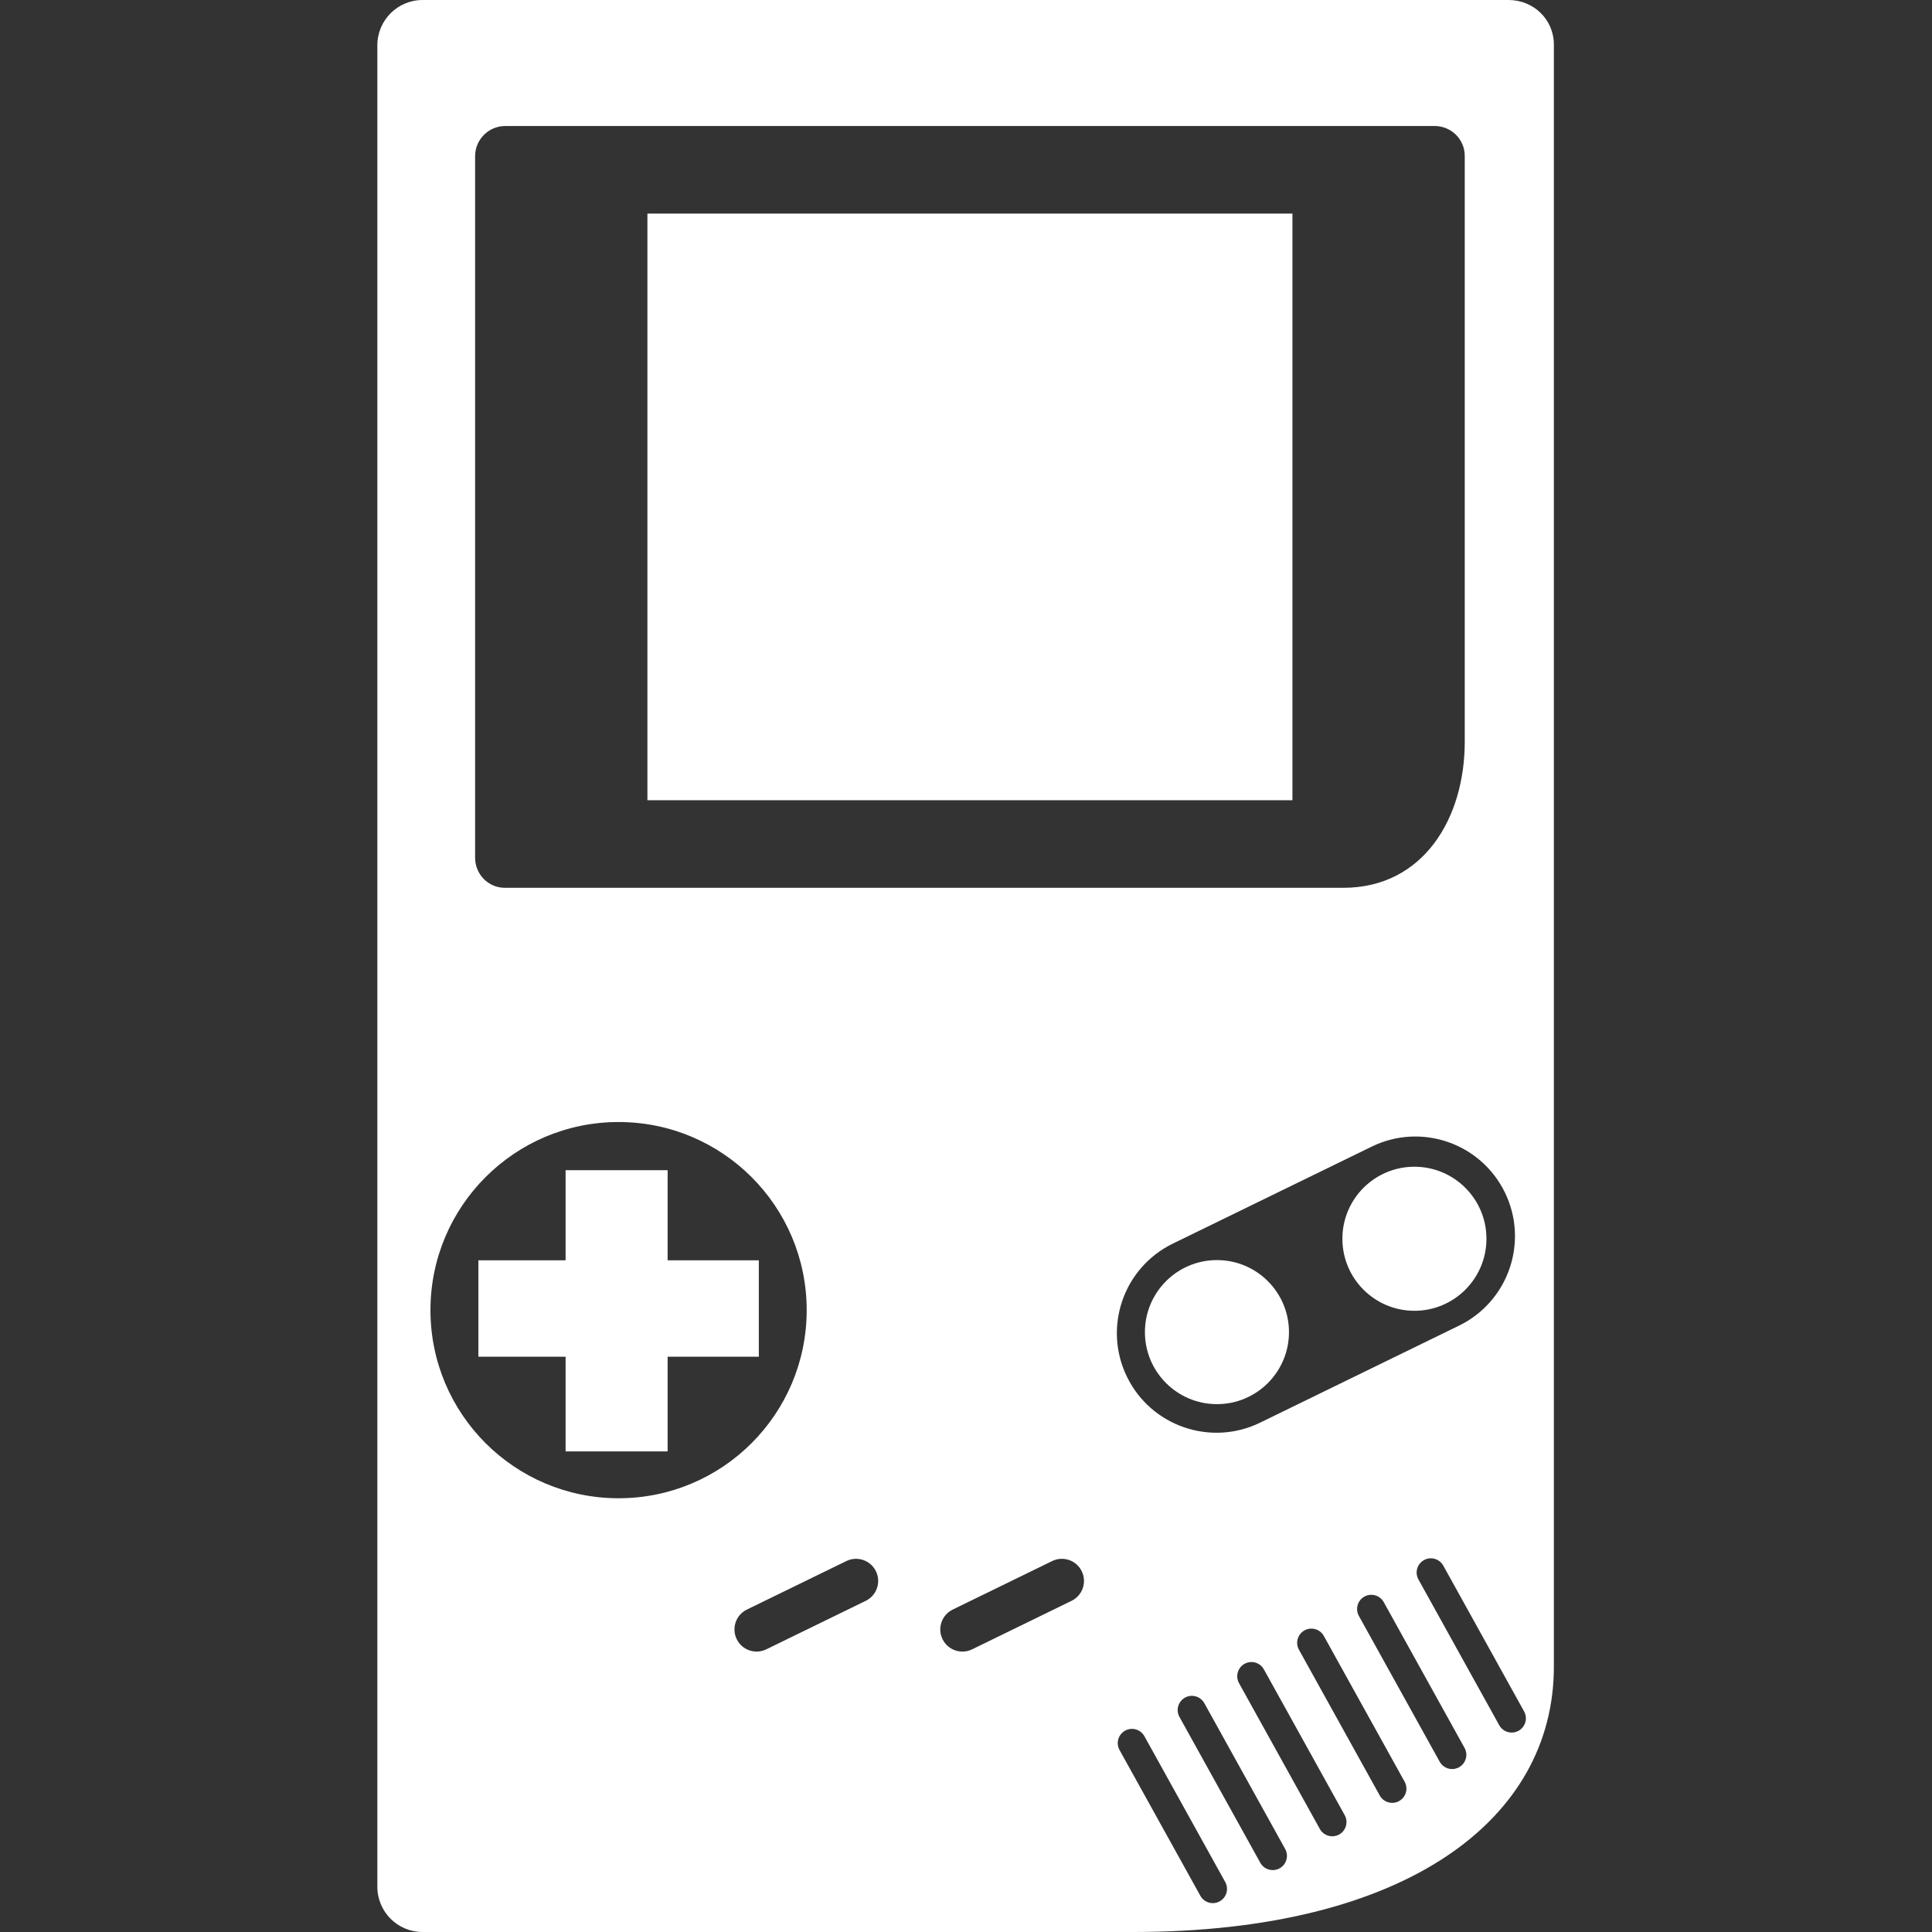 <svg width="128" height="128" viewBox="0 0 128 128" fill="none" xmlns="http://www.w3.org/2000/svg">
<rect x="0" y="0" width="128" height="128" fill="#333333" stroke="none"/>
<path fill-rule="evenodd" clip-rule="evenodd" d="M25 3V125C25 126.657 26.338 128 27.995 128H75.065C93.174 128 102.948 120.542 102.948 110.425V2.953C102.948 1.296 101.605 0 99.948 0H28C26.343 0 25 1.343 25 3ZM33.477 8.348H95.043C96.147 8.348 97.043 9.224 97.043 10.329V49.148C97.043 54.175 94.332 58.82 88.987 58.82H33.454C32.35 58.82 31.477 57.925 31.477 56.82V10.348C31.477 9.244 32.373 8.348 33.477 8.348ZM53.445 86.8C53.445 93.683 47.865 99.263 40.982 99.263C34.099 99.263 28.519 93.683 28.519 86.8C28.519 79.917 34.099 74.337 40.982 74.337C47.865 74.337 53.445 79.917 53.445 86.8ZM77.702 82.393C74.427 83.991 73.067 87.941 74.664 91.216C76.262 94.491 80.212 95.851 83.487 94.254L96.665 87.826C99.94 86.229 101.3 82.279 99.703 79.004C98.106 75.729 94.156 74.368 90.88 75.966L77.702 82.393ZM74.54 114.661C74.085 114.914 73.92 115.487 74.172 115.942L79.527 125.601C79.779 126.056 80.352 126.221 80.807 125.969C81.262 125.716 81.426 125.143 81.174 124.688L75.82 115.029C75.568 114.574 74.994 114.409 74.54 114.661ZM93.974 104.641C93.722 104.186 93.887 103.613 94.341 103.361C94.796 103.108 95.37 103.273 95.622 103.728L100.976 113.387C101.228 113.842 101.064 114.415 100.609 114.668C100.154 114.92 99.581 114.755 99.329 114.301L93.974 104.641ZM90.396 105.778C89.941 106.031 89.777 106.604 90.029 107.059L95.384 116.719C95.636 117.173 96.209 117.338 96.664 117.086C97.119 116.833 97.283 116.26 97.031 115.805L91.677 106.146C91.424 105.691 90.851 105.526 90.396 105.778ZM86.059 109.299C85.806 108.844 85.971 108.27 86.426 108.018C86.881 107.766 87.454 107.931 87.706 108.385L93.061 118.045C93.313 118.5 93.148 119.073 92.693 119.325C92.239 119.578 91.665 119.413 91.413 118.958L86.059 109.299ZM82.455 110.233C82 110.485 81.836 111.058 82.088 111.513L87.443 121.173C87.695 121.627 88.268 121.792 88.723 121.54C89.178 121.287 89.342 120.714 89.09 120.259L83.735 110.6C83.483 110.145 82.91 109.98 82.455 110.233ZM78.143 113.753C77.891 113.298 78.055 112.725 78.51 112.472C78.965 112.22 79.538 112.385 79.79 112.84L85.145 122.499C85.397 122.954 85.233 123.527 84.778 123.78C84.323 124.032 83.75 123.867 83.498 123.413L78.143 113.753ZM48.809 108.598C48.454 107.87 48.756 106.993 49.484 106.638L56.073 103.424C56.801 103.069 57.678 103.371 58.033 104.099C58.389 104.827 58.086 105.704 57.358 106.059L50.769 109.273C50.041 109.628 49.164 109.326 48.809 108.598ZM63.12 106.638C62.392 106.993 62.09 107.87 62.444 108.598C62.8 109.326 63.677 109.628 64.405 109.273L70.994 106.059C71.722 105.704 72.024 104.827 71.669 104.099C71.314 103.371 70.436 103.069 69.709 103.424L63.12 106.638Z" fill="white"/>
<rect x="42.893" y="14.151" width="42.734" height="38.866" fill="white"/>
<circle cx="80.626" cy="88.256" r="4.772" fill="white"/>
<circle cx="93.709" cy="82.071" r="4.772" fill="white"/>
<path d="M37.472 83.499H31.694V89.886H37.472V96.159H44.232V89.886H50.274V83.499H44.232V77.528H37.472V83.499Z" fill="white"/>
</svg>
